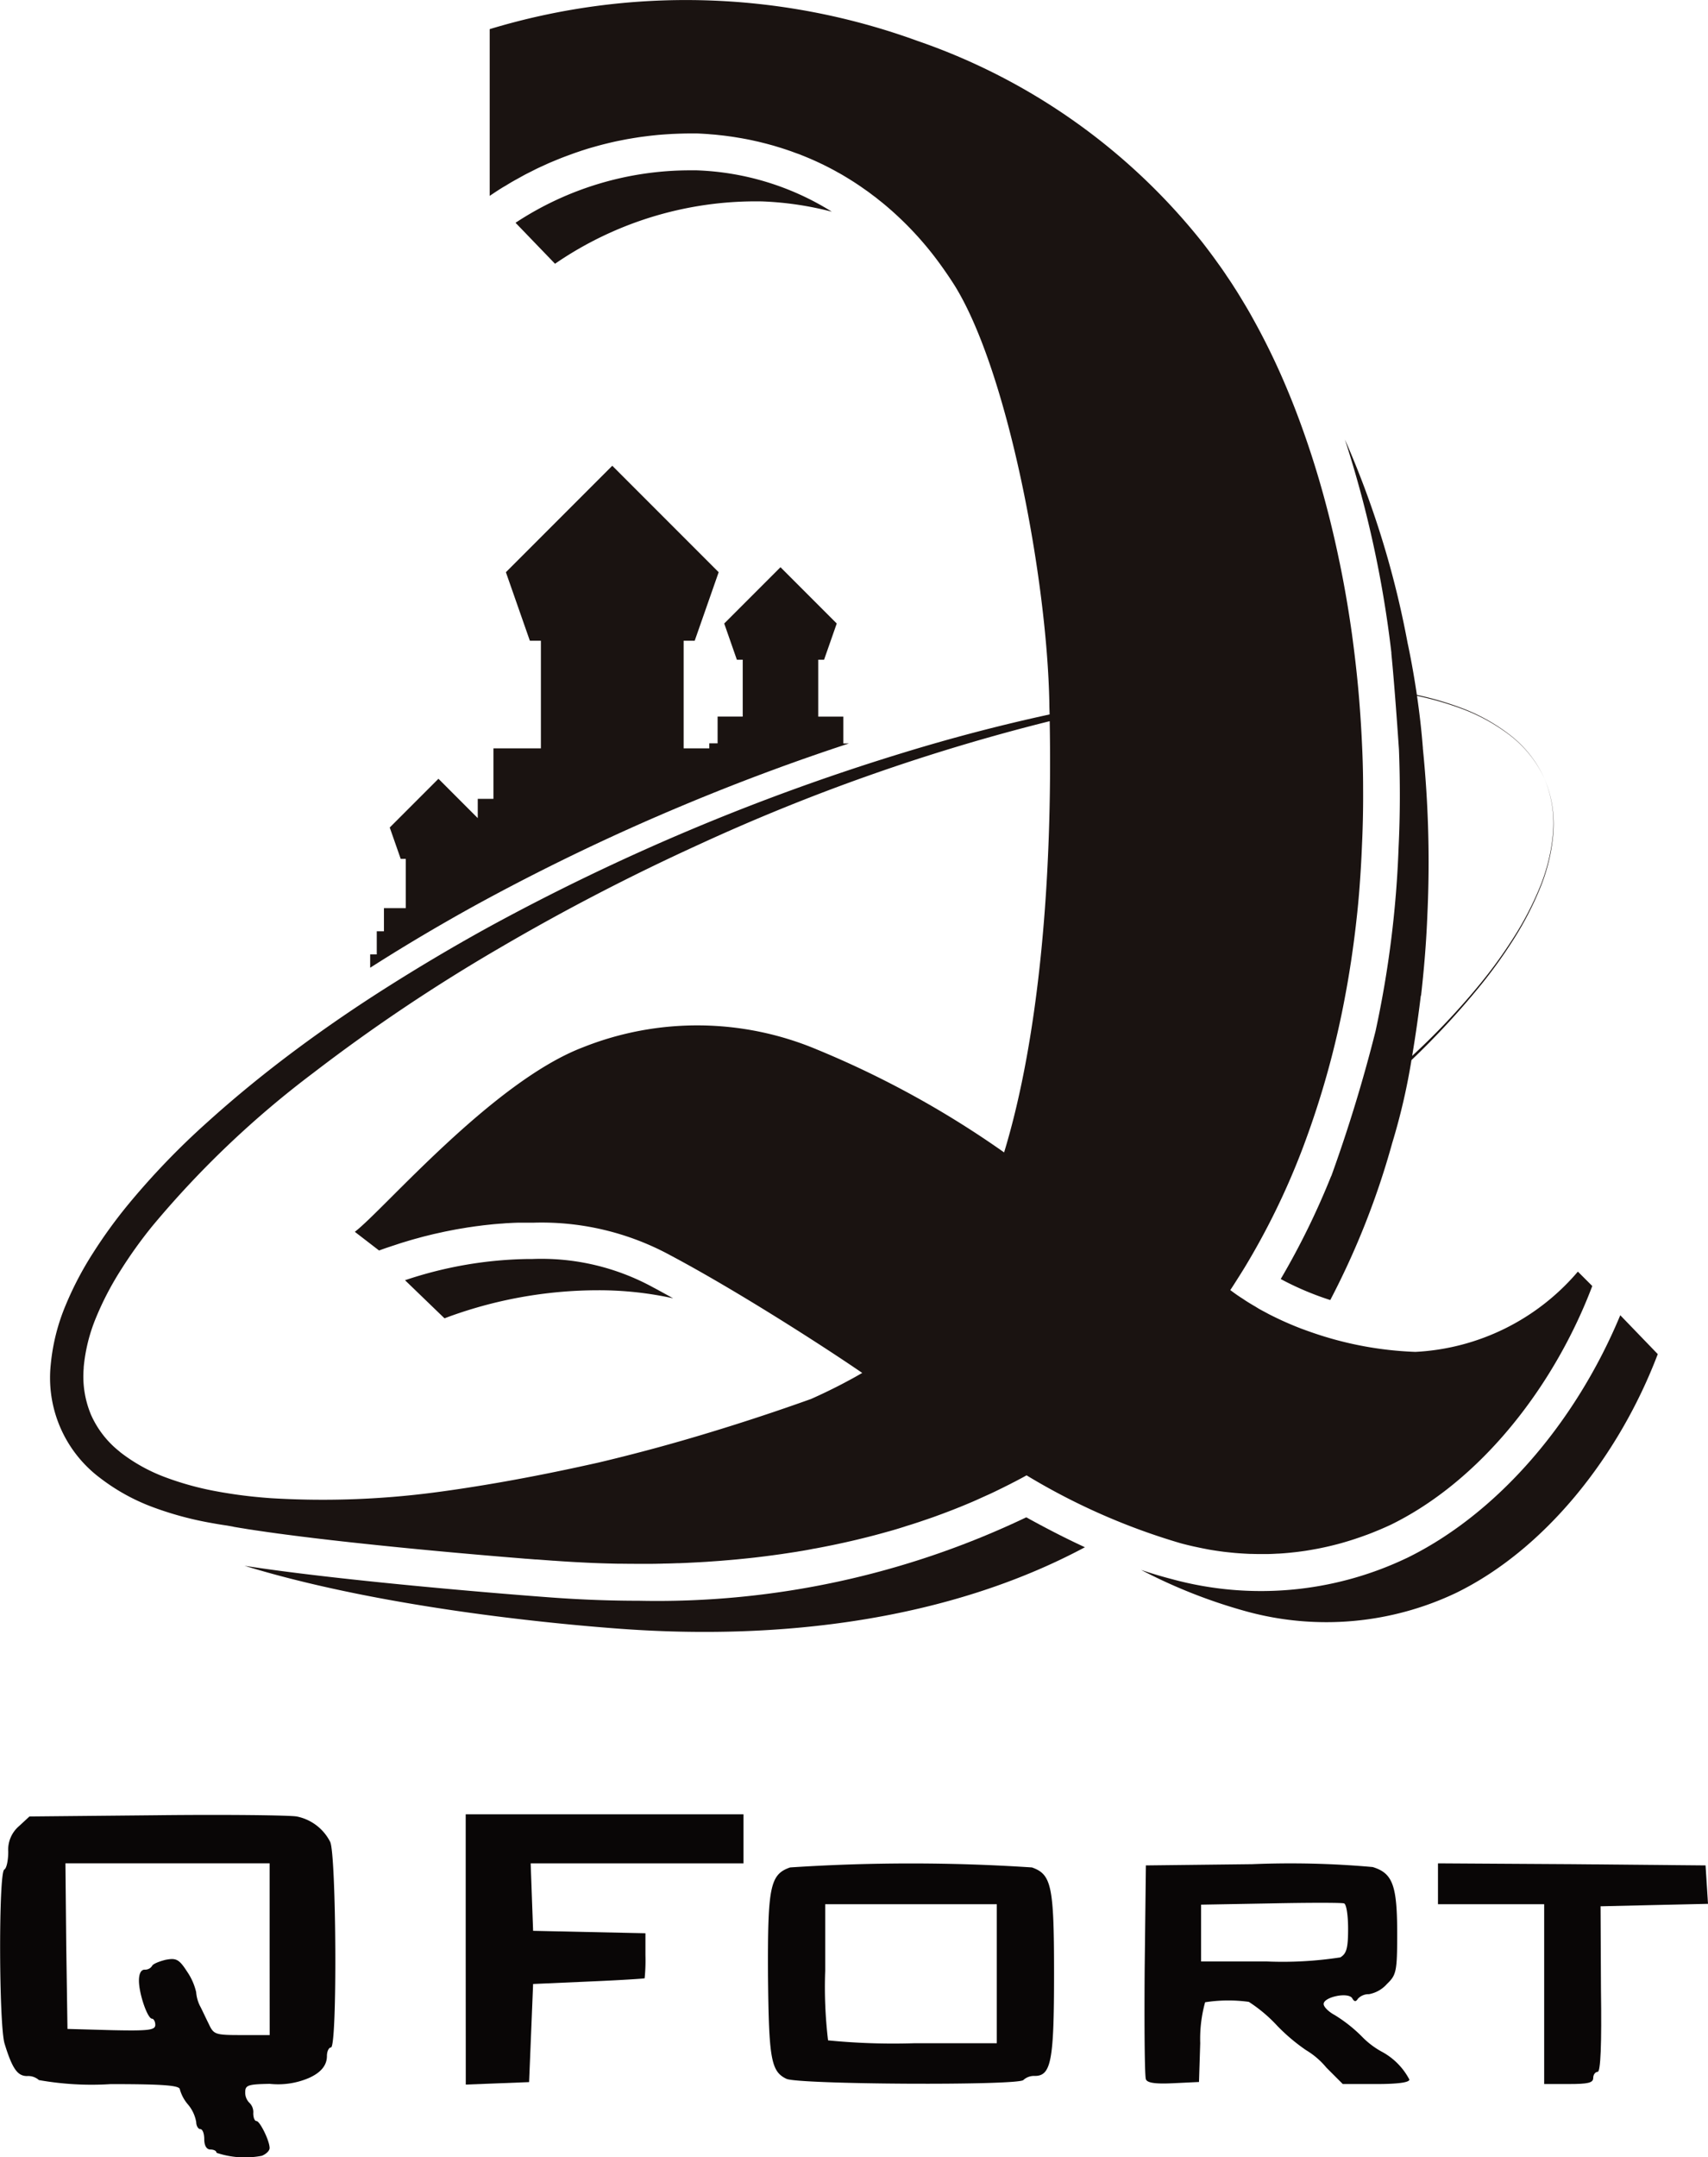 <svg xmlns="http://www.w3.org/2000/svg" width="85" height="107.28" viewBox="0 0 85 107.28"><defs><style>.a{fill:#1a1311;}.b{fill:#090606;}</style></defs><g transform="translate(-34.944 -17.092)"><path class="a" d="M46.562,93.021l.119.02.258.043.141.022c.086.015.175.03.265.043.047.007.094.015.142.021.108.018.22.034.333.05l.085.013.43.062.141.019.313.044.175.022c.1.014.2.028.3.04l.18.023c.111.015.224.03.337.043l.145.019.484.059.143.018.362.043c.066.007.13.014.195.023.107.011.214.025.321.037l.206.023.343.039.178.019c.17.02.339.038.511.056,2.764.3,5.691.563,7.932.745h0c.174.014.347.028.511.043h.03c.15.013.3.023.44.035l.058,0,.208.016.269.02.1.007.285.022a.123.123,0,0,0,.027,0q.471.034.944.061c.088.006.175.009.263.014.246.013.493.026.741.036l.233.009c.316.011.63.02.947.026l.161,0c.265.005.531.006.8.007h.634c.163,0,.325,0,.486-.007.077,0,.153,0,.229-.006.237,0,.472-.01.708-.019.025,0,.052,0,.078,0,.21-.008.422-.017.632-.029l.236-.012c.16-.008.319-.018.478-.027l.263-.019c.155-.011.309-.021.463-.033l.255-.022c.171-.013.34-.029.511-.044l.2-.02c.235-.022.47-.048.7-.073l.116-.014c.195-.023.391-.046.587-.073l.229-.03c.159-.022.318-.043.476-.066.084-.014.167-.025.25-.038l.471-.072c.077-.015.155-.026.233-.039.18-.031.36-.062.54-.1l.154-.026c.232-.043.464-.088.694-.135l.139-.028c.182-.038.365-.077.547-.117.076-.016.151-.034.226-.051.154-.034.308-.07.462-.107l.241-.059c.154-.037.307-.076.461-.116.073-.019.146-.037.219-.057q.28-.075.557-.153l.115-.031c.222-.063.446-.129.668-.2.055-.017.11-.034.165-.054.166-.05.33-.1.494-.156q.116-.036.228-.075l.435-.148.234-.082.442-.162c.068-.027.138-.052.209-.079.189-.072.378-.145.567-.222l.07-.027c.212-.087.423-.174.633-.264l.184-.081.442-.2.224-.1c.135-.063.269-.126.4-.191l.225-.11.416-.208c.064-.035.13-.068.194-.1q.3-.156.594-.318l0,0a32.431,32.431,0,0,0,7.678,3.379h0c.21.056.419.107.63.155l.179.038c.164.036.331.069.494.1.05.009.1.021.149.028.207.034.411.066.617.092.045.007.09.012.136.017.165.019.329.035.493.051l.178.014c.187.013.374.024.56.032l.052,0c.167.005.331.008.5.008h.111c.047,0,.092,0,.138,0,.188,0,.375-.009.562-.02l.037,0c.195-.01.39-.027.584-.045l.136-.015c.193-.019.384-.044.573-.071l.057-.008c.177-.028.352-.057.528-.091.041-.007.082-.014.125-.023.185-.036.369-.076.554-.119l.1-.024c.163-.04.327-.081.488-.126l.1-.029c.181-.052.359-.107.536-.164q.057-.018.114-.039c.162-.053.324-.11.483-.169l.068-.024c.176-.065.348-.135.521-.207l.12-.05c.173-.073.347-.151.516-.229h0c4.026-1.967,7.453-5.989,9.5-10.577q.287-.643.536-1.3l-.717-.716a11.374,11.374,0,0,1-8.086,3.992,17.59,17.59,0,0,1-5.154-.968c-.187-.064-.372-.132-.556-.2h0q-.273-.106-.539-.219l-.02-.009c-.17-.073-.34-.148-.506-.227l-.055-.026c-.154-.073-.308-.149-.46-.226-.034-.018-.068-.037-.1-.054-.134-.072-.268-.142-.4-.216l-.161-.1c-.11-.064-.22-.128-.327-.195-.082-.05-.163-.1-.242-.155s-.157-.1-.232-.152c-.154-.1-.305-.212-.452-.321l-.007-.006c.112-.168.222-.34.331-.513q.192-.3.376-.6a36.305,36.305,0,0,0,2.805-5.708c.092-.235.162-.427.162-.427a44.216,44.216,0,0,0,2.044-7.387q.147-.775.267-1.559c.016-.1.031-.191.044-.288q.123-.824.219-1.653c.007-.071.017-.143.024-.215q.1-.868.164-1.742c.05-.669.09-1.342.116-2.015.045-.934.065-1.894.057-2.87q0-1-.048-2.024-.063-1.471-.2-2.972l-.006-.062c-.081-.858-.183-1.721-.3-2.584-.15-1.07-.328-2.14-.541-3.2-.032-.161-.064-.325-.1-.485-.127-.617-.267-1.23-.416-1.84-.048-.2-.1-.4-.15-.593q-.366-1.425-.815-2.806-.316-.97-.67-1.913-.25-.666-.523-1.317a34.245,34.245,0,0,0-1.71-3.533c-.11-.2-.223-.4-.339-.594-.052-.089-.106-.177-.16-.267s-.124-.207-.188-.309c-.072-.12-.146-.237-.223-.355-.044-.068-.087-.138-.131-.206q-.134-.205-.269-.4c-.033-.047-.063-.1-.094-.142-.1-.148-.206-.3-.311-.443-.02-.028-.04-.058-.062-.086-.112-.159-.228-.316-.344-.472-.011-.015-.022-.031-.034-.045-.124-.166-.249-.329-.375-.491l-.012-.015A30.968,30.968,0,0,0,80.614,19.13a33.686,33.686,0,0,0-21.3-.589v8.293c.192-.131.385-.259.581-.381.065-.042.131-.079.2-.118.132-.081.263-.162.4-.239.078-.045.159-.087.238-.132.12-.066.241-.135.363-.2.086-.045.173-.087.26-.131.117-.059.233-.119.351-.176.09-.043.182-.083.273-.125.114-.053.229-.106.347-.157l.28-.116c.115-.047.231-.095.345-.139.1-.038.192-.072.29-.108.114-.042.229-.085.344-.125l.295-.1c.115-.036.229-.074.344-.109s.2-.057.3-.086c.116-.033.231-.065.346-.095s.2-.051.3-.075c.116-.029.232-.056.348-.082s.2-.042.306-.063.232-.047.348-.068l.31-.052c.116-.018.232-.037.349-.054l.312-.04c.116-.015.233-.028.349-.04s.209-.022.313-.03.233-.018.351-.025.209-.014.314-.018.234-.01.351-.013.209-.006.315-.007c.175,0,.351,0,.527,0,.151.007.3.015.453.026.05,0,.1.008.149.012l.3.024.18.02c.09.01.178.019.267.03.066.008.131.017.2.027.084.011.166.022.248.035s.138.022.207.034.157.025.236.04l.212.039.226.046.218.049c.073.015.145.032.217.05s.149.037.224.056.136.035.205.054l.232.063.19.058c.081.025.162.048.241.074l.174.057.255.086.143.053c.093.035.188.068.28.1.027.01.053.021.08.033a14.7,14.7,0,0,1,1.487.677l.025.013c.112.059.224.12.333.183l.061.032c.106.059.211.121.316.185l.07.041c.1.063.205.127.307.192.024.015.049.03.073.047.1.065.2.132.3.2l.069.048c.1.07.2.141.305.214l.061.045c.1.075.2.153.307.23a.589.589,0,0,0,.047.037c.1.084.21.167.316.253l.024.02a16.385,16.385,0,0,1,2.856,3.055c.24.332.474.675.7,1.032,2.661,4.3,4.6,14.638,4.708,20.779,0,.181.009.362.013.542q-3.638.791-7.2,1.88A110.327,110.327,0,0,0,59.2,63.231q-2.476,1.366-4.871,2.878c-1.6,1.008-3.16,2.072-4.676,3.2s-2.991,2.327-4.4,3.6a37.665,37.665,0,0,0-3.969,4.132,24.375,24.375,0,0,0-1.7,2.348,16.476,16.476,0,0,0-1.373,2.614,10.028,10.028,0,0,0-.742,2.957A6.223,6.223,0,0,0,39.934,90.6a10.013,10.013,0,0,0,2.673,1.465,16.568,16.568,0,0,0,2.851.766q.375.069.752.124l.008,0,.344.061M39.108,85.1a8.448,8.448,0,0,1,.612-2.474,15.033,15.033,0,0,1,1.229-2.362,22.4,22.4,0,0,1,1.582-2.205,47.9,47.9,0,0,1,7.991-7.6,87.233,87.233,0,0,1,9.257-6.207A109.563,109.563,0,0,1,69.708,59.1a98.8,98.8,0,0,1,17.475-6.143c.14,7.625-.495,15.628-2.269,21.446A47.5,47.5,0,0,0,75.6,69.285a15.387,15.387,0,0,0-11.668-.1c-4.492,1.725-9.886,8.063-11.33,9.167l1.207.929c.192-.072.385-.139.575-.2.063-.023.124-.041.188-.062.127-.042.255-.086.38-.125l.221-.066c.113-.035.226-.068.338-.1.077-.022.155-.043.233-.063.1-.029.211-.059.314-.086.08-.02.159-.037.237-.058.1-.024.2-.051.3-.072l.237-.052c.1-.021.192-.044.287-.063l.233-.046.278-.054.227-.039.267-.044c.075-.014.147-.024.221-.034l.257-.038.213-.027c.083-.011.165-.022.246-.031l.206-.022.236-.025.2-.017c.076-.006.15-.012.224-.016l.187-.016.213-.011.174-.009.2-.007.162,0,.189,0,.149,0c.095,0,.188,0,.275,0a13.425,13.425,0,0,1,6.859,1.637c3.274,1.74,7.574,4.5,9.518,5.834l-.013.008c-.173.1-.347.2-.522.294s-.346.187-.522.278q-.73.378-1.489.715-2.484.889-5.007,1.655-2.773.846-5.592,1.513l-.571.126c-2.8.617-5.417,1.077-7.663,1.368a42.841,42.841,0,0,1-8.026.274c-.744-.052-1.483-.133-2.211-.253-.162-.026-.322-.052-.482-.083a14.925,14.925,0,0,1-2.567-.7,8.484,8.484,0,0,1-2.232-1.231c-.032-.025-.059-.051-.091-.077h0a4.823,4.823,0,0,1-1.386-1.792,4.926,4.926,0,0,1-.368-2.352"/><path class="a" d="M53.654,65.036c1.558-.988,3.22-1.97,4.938-2.918a109.483,109.483,0,0,1,10.292-4.953c2.747-1.152,5.533-2.192,8.309-3.1h-.279V52.731h-1.25V49.9h.291l.63-1.8h0l-2.8-2.8-2.8,2.8.629,1.8h.292v2.829h-1.25V54.06h-.414v.249H68.966V48.957h.55l1.193-3.408-5.295-5.295L60.12,45.549l1.193,3.408h.549v5.352H59.5v2.51h-.78v.959l-1.956-1.957-2.424,2.424.546,1.561h.252v2.45H54.051v1.15h-.357v1.15h-.328v.662l.288-.182"/><path class="a" d="M72.917,27.11a16.163,16.163,0,0,1,3.423.51,13.583,13.583,0,0,0-6.734-2.057c-.1,0-.206,0-.31,0A15.781,15.781,0,0,0,60.6,28.171l1.965,2.038a17.638,17.638,0,0,1,10.347-3.1"/><path class="a" d="M64.729,81.258a17.2,17.2,0,0,1,3.713.4c-.33-.183-.655-.362-.967-.529l-.025-.012-.024-.014a11.589,11.589,0,0,0-5.98-1.4h-.193A20.059,20.059,0,0,0,55.1,80.759l1.964,1.894a21.783,21.783,0,0,1,7.667-1.395"/><path class="a" d="M104.184,49.569h0c.163,1.634.332,4.1.379,4.782.064,1.656.061,3.29-.017,4.879a51.72,51.72,0,0,1-1.149,9.15,75.141,75.141,0,0,1-2.2,7.2l-.009.006A38.024,38.024,0,0,1,98.68,80.7a14.779,14.779,0,0,0,2.466,1.045,39.5,39.5,0,0,0,3.089-7.831l.008-.025a31.23,31.23,0,0,0,.943-4.076,40.2,40.2,0,0,0,3.455-3.738,23.8,23.8,0,0,0,1.639-2.284,15.974,15.974,0,0,0,1.294-2.494,9.207,9.207,0,0,0,.67-2.721,5.731,5.731,0,0,0-.435-2.748,5.723,5.723,0,0,1,.419,2.746,9.225,9.225,0,0,1-.683,2.712,15.856,15.856,0,0,1-1.306,2.48,23.331,23.331,0,0,1-1.647,2.269,35.177,35.177,0,0,1-3.371,3.567c.19-1.124.333-2.182.431-2.99l.012-.012c.047-.4.087-.8.125-1.205.018-.186.027-.292.027-.292h0q.115-1.281.165-2.577a56.056,56.056,0,0,0-.227-8.21c0-.033,0-.065-.006-.1-.07-.9-.176-1.763-.286-2.519a15.583,15.583,0,0,1,2.164.619,9.245,9.245,0,0,1,2.454,1.338,5.717,5.717,0,0,1,1.732,2.175,5.7,5.7,0,0,0-1.722-2.186,9.221,9.221,0,0,0-2.452-1.357,15.608,15.608,0,0,0-2.182-.635c-.223-1.516-.461-2.578-.461-2.578l0,0a46.183,46.183,0,0,0-3.12-10.123,54.891,54.891,0,0,1,2.315,10.625"/><path class="a" d="M66.752,96.7c-1.428,0-2.894-.055-4.357-.162-3.574-.264-10.921-.9-15.28-1.578,7.189,2.207,16.352,2.961,18.67,3.131,8.016.593,16.356-.423,23.151-4.053-1.007-.464-1.979-.97-2.919-1.488A42.649,42.649,0,0,1,66.752,96.7"/><path class="a" d="M115.578,82.5c-2.262,5.43-6.185,9.906-10.62,12.073l-.014.007-.016.006a16.846,16.846,0,0,1-11.68,1.033q-.771-.2-1.517-.454a26.408,26.408,0,0,0,5.24,2.064,15.049,15.049,0,0,0,10.44-.922c4.4-2.15,8.086-6.755,10.033-11.873Z"/><path class="b" d="M45.719,124.153c0-.1-.142-.163-.305-.163-.183,0-.305-.183-.305-.508,0-.285-.081-.508-.2-.508-.1,0-.2-.163-.2-.346a1.84,1.84,0,0,0-.407-.874,1.962,1.962,0,0,1-.407-.753c0-.2-.833-.264-3.436-.264a15.034,15.034,0,0,1-3.578-.2.8.8,0,0,0-.589-.2c-.468,0-.732-.346-1.118-1.606-.285-.895-.305-8.478-.02-8.661.121-.061.2-.467.2-.894a1.54,1.54,0,0,1,.528-1.261l.529-.488,6.322-.061c3.5-.04,6.628,0,6.974.061a2.385,2.385,0,0,1,1.667,1.261c.305.589.366,10.226.04,10.226-.1,0-.2.183-.2.426q0,.7-.915,1.1a3.891,3.891,0,0,1-1.931.284c-1.057.02-1.22.061-1.22.407a.712.712,0,0,0,.2.528.642.642,0,0,1,.2.529c0,.2.061.386.162.386.163,0,.651.976.651,1.342,0,.142-.183.305-.386.386A4.452,4.452,0,0,1,45.719,124.153Zm2.643-10.124v-4.27H38.2l.041,4.127.061,4.107,2.195.061c1.85.04,2.175,0,2.175-.264,0-.163-.081-.305-.162-.305-.224,0-.651-1.24-.651-1.891,0-.346.1-.549.285-.549a.407.407,0,0,0,.366-.183c.04-.1.345-.224.67-.305.529-.1.672-.04,1.078.59a2.99,2.99,0,0,1,.448,1.016,1.859,1.859,0,0,0,.182.671c.1.183.285.59.448.915.244.528.325.549,1.646.549h1.383Z"/><path class="b" d="M58.12,114.029V107.32H71.945v2.439H61.353l.061,1.688.061,1.667,2.805.061,2.785.06v1.1a8.791,8.791,0,0,1-.04,1.139c-.041.02-1.3.1-2.806.163l-2.744.121-.1,2.44-.1,2.44-1.565.061-1.586.061Z"/><path class="b" d="M74.079,120.473c-.772-.366-.874-1.016-.915-5.143-.02-4.412.1-5.022,1.1-5.368a91.554,91.554,0,0,1,12.036,0c.975.346,1.1.915,1.1,5.286,0,4.311-.142,5.083-.955,5.083a.785.785,0,0,0-.569.2C85.688,120.818,74.648,120.758,74.079,120.473Zm10.47-5.225v-3.456H76.011v3.314a22.21,22.21,0,0,0,.142,3.456,33.112,33.112,0,0,0,4.269.143h4.127Z"/><path class="b" d="M91.97,120.494c-.061-.143-.082-2.6-.061-5.449l.061-5.184,5.286-.061a46.128,46.128,0,0,1,6,.142c1,.305,1.22.915,1.22,3.314,0,1.87-.041,2.053-.508,2.5a1.575,1.575,0,0,1-.895.509.729.729,0,0,0-.549.223c-.1.163-.183.163-.285-.02-.2-.325-1.423-.061-1.423.285,0,.142.244.386.549.549a7.261,7.261,0,0,1,1.342,1.057,4.145,4.145,0,0,0,.976.752,3.331,3.331,0,0,1,1.4,1.4c0,.142-.549.223-1.667.223h-1.647l-.813-.813a3.941,3.941,0,0,0-1.017-.874,9.294,9.294,0,0,1-1.423-1.2,7.331,7.331,0,0,0-1.423-1.2,7.512,7.512,0,0,0-2.176.02,6.852,6.852,0,0,0-.243,2.034l-.061,1.931-1.281.061C92.438,120.737,92.031,120.677,91.97,120.494Zm9.676-6.059c.306-.183.387-.447.387-1.423,0-.65-.081-1.22-.2-1.261-.1-.04-1.749-.04-3.66,0l-3.456.062v2.825h3.274A18.85,18.85,0,0,0,101.646,114.435Z"/><path class="b" d="M111.791,116.265v-4.473h-5.285v-2.033l6.668.041,6.648.061.061.955.061.956-2.684.06-2.663.062.02,4.126c.041,2.766-.02,4.107-.162,4.107-.122,0-.224.143-.224.306,0,.244-.264.3-1.22.3h-1.22Z"/></g></svg>